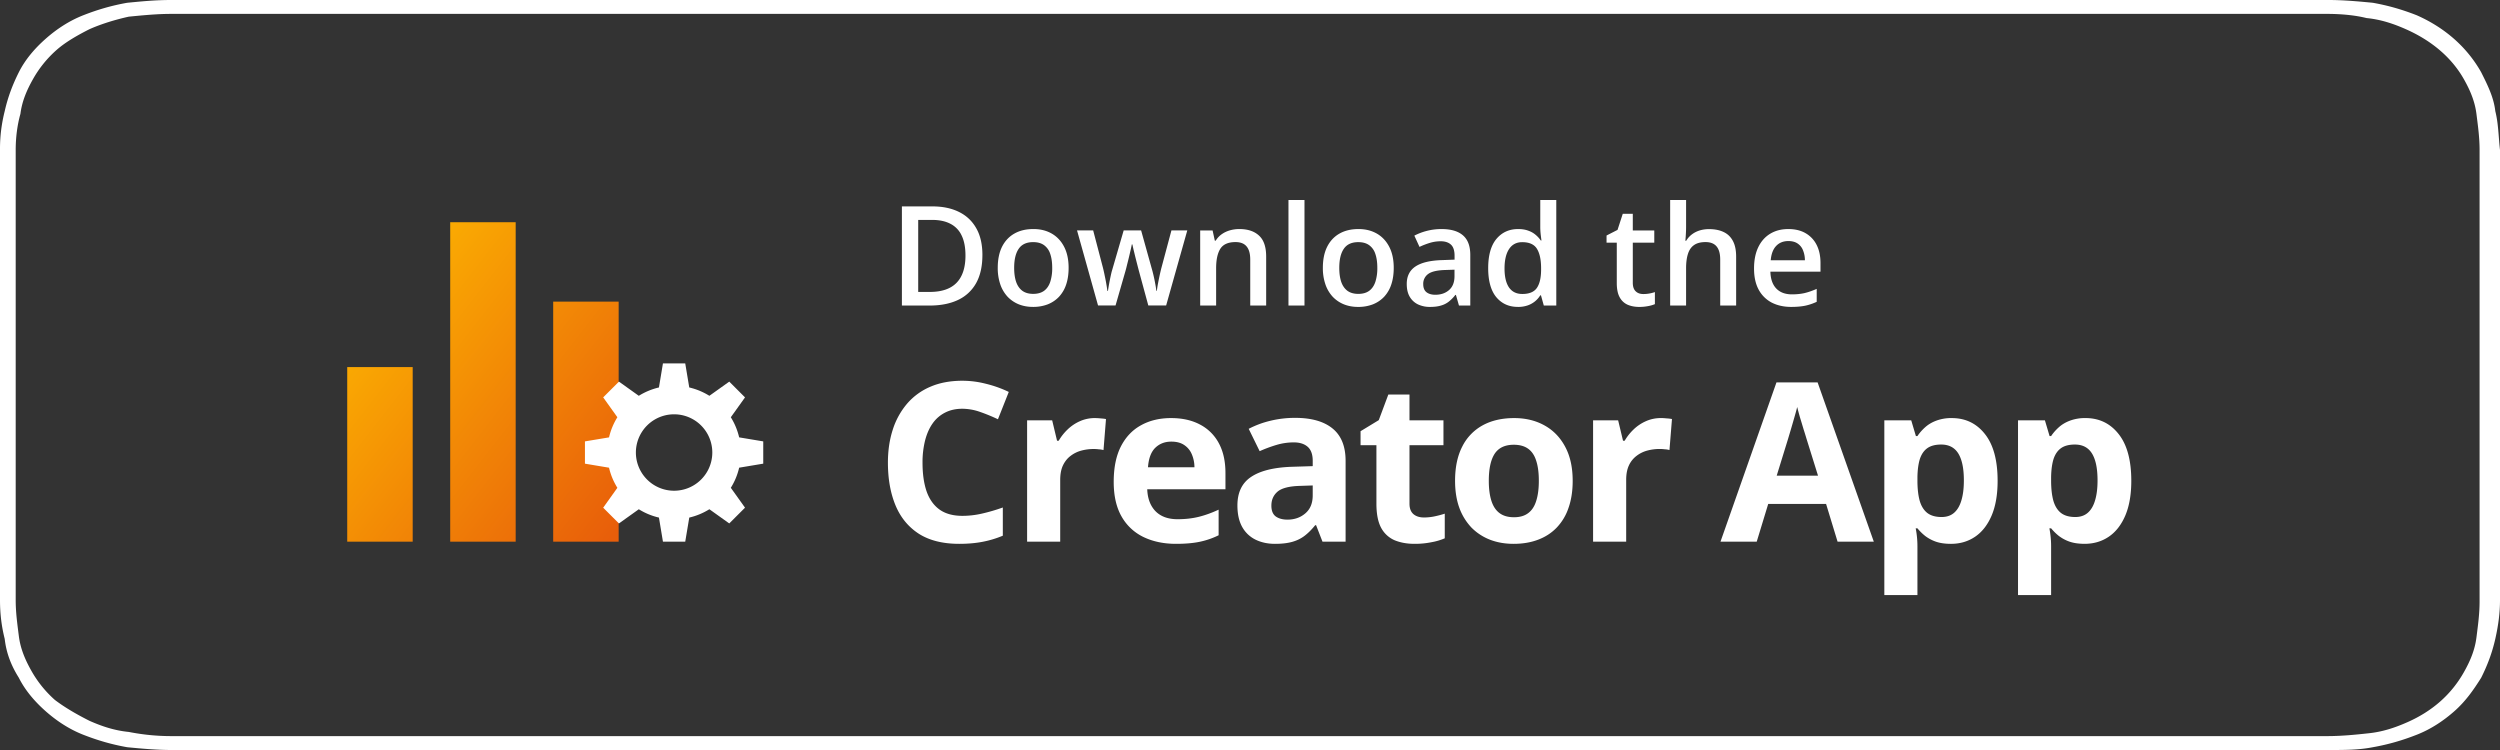 <svg xmlns="http://www.w3.org/2000/svg" width="180" height="54" fill="none" viewBox="0 0 180 54" class="Icon  Footer-download-link-icon"><rect x="0" y="0" width="180" height="54" fill="#333333" stroke="none"/><path fill="#fff" d="M165.415 54H12.325c-1.018 0-2.15-.1-3.167-.2-1.13-.2-2.148-.5-3.166-.9s-1.922-1-2.713-1.7-1.47-1.5-1.922-2.4C.79 47.9.452 47 .339 46 .113 45.1 0 44.2 0 43.2V10.7Q0 9.35.34 8c.225-1 .565-1.9 1.017-2.8s1.13-1.7 1.922-2.4c.791-.7 1.696-1.3 2.713-1.7S8.028.4 9.158.2c1.018-.1 2.036-.2 3.166-.2h155.352c1.017 0 2.148.1 3.166.2 1.13.2 2.148.5 3.166.9 2.035.9 3.618 2.3 4.635 4.1.452.9.905 1.8 1.018 2.8.226.9.226 1.8.339 2.8v32.4c0 .9-.113 1.8-.339 2.8s-.566 1.9-1.018 2.8c-.565.9-1.13 1.7-1.922 2.4-.791.7-1.696 1.3-2.713 1.7s-2.036.7-3.166.9c-1.018.2-2.035.2-3.166.2zM15.264 1h-2.94c-1.018 0-2.035.1-3.053.2-.904.2-1.922.5-2.826.9-.792.4-1.696.9-2.375 1.5a8.1 8.1 0 0 0-1.696 2.1c-.452.8-.791 1.6-.904 2.5-.226.8-.34 1.7-.34 2.6v32.4c0 .9.114 1.7.227 2.6s.452 1.7.904 2.5a8.1 8.1 0 0 0 1.696 2.1c.792.6 1.696 1.1 2.488 1.5.904.4 1.809.7 2.826.8q1.527.3 3.053.3h155.239c1.017 0 2.035-.1 2.94-.2 1.017-.1 1.922-.4 2.826-.8q1.357-.6 2.375-1.5 1.017-.9 1.695-2.1c.453-.8.792-1.6.905-2.5s.226-1.7.226-2.6V10.8c0-.9-.113-1.7-.226-2.6s-.452-1.7-.905-2.5c-.904-1.6-2.374-2.8-4.183-3.6-.904-.4-1.809-.7-2.827-.8-.791-.2-1.809-.3-2.826-.3z"></path><path fill="url(#creator_svg__a)" fill-rule="evenodd" d="M32.415 39h4.714V16h-4.714zM25 39h4.714V26.43H25zm14.83 0V21.717h4.713V39z" clip-rule="evenodd"></path><path fill="#fff" fill-rule="evenodd" d="M48.535 35.332a2.751 2.751 0 1 1 0-5.502 2.751 2.751 0 0 1 0 5.502m6.419-1.949V31.78l-1.735-.29a4.8 4.8 0 0 0-.6-1.448l1.022-1.43-1.134-1.135-1.432 1.021a4.8 4.8 0 0 0-1.449-.601l-.289-1.733h-1.605l-.288 1.733a4.8 4.8 0 0 0-1.45.601l-1.43-1.021-1.135 1.134 1.022 1.431c-.275.44-.48.928-.6 1.449l-1.735.289v1.604l1.734.29c.12.52.326 1.007.601 1.448l-1.022 1.432 1.134 1.134 1.432-1.022c.44.275.928.48 1.449.6L47.732 39h1.605l.29-1.734a4.8 4.8 0 0 0 1.448-.601l1.431 1.022 1.135-1.134-1.022-1.432c.275-.44.48-.928.6-1.448z" clip-rule="evenodd"></path><path fill="#fff" d="M70.733 18.362q0 1.207-.449 2.017a2.88 2.88 0 0 1-1.303 1.216Q68.126 22 66.92 22h-1.983v-7.139h2.198q1.109 0 1.914.4.805.396 1.245 1.178.44.775.44 1.923m-1.22.035q0-.879-.279-1.446a1.78 1.78 0 0 0-.81-.84q-.533-.278-1.314-.278h-1v5.186h.83q1.293 0 1.933-.66.64-.659.64-1.963m7.426.888q0 .674-.175 1.196a2.4 2.4 0 0 1-.513.884q-.338.357-.81.547a2.9 2.9 0 0 1-1.07.186q-.556 0-1.02-.186a2.3 2.3 0 0 1-.806-.547 2.5 2.5 0 0 1-.523-.884 3.6 3.6 0 0 1-.185-1.196q0-.893.307-1.514.313-.624.89-.952.575-.327 1.371-.327.747 0 1.319.327.57.327.893.953.322.624.322 1.513m-3.92 0q0 .591.141 1.01.147.42.45.645.302.22.78.22.48 0 .782-.22.303-.224.444-.644a3.2 3.2 0 0 0 .142-1.01q0-.592-.142-1.002a1.23 1.23 0 0 0-.444-.63q-.303-.22-.786-.22-.713 0-1.04.48-.327.477-.327 1.371m9.658 2.71-.684-2.515a107 107 0 0 1-.254-.99q-.068-.285-.127-.523l-.083-.371h-.039a11 11 0 0 1-.078.37 33 33 0 0 1-.259 1.075q-.063.27-.117.459l-.718 2.495h-1.26l-1.513-5.405h1.162l.703 2.685q.069.274.132.591a14 14 0 0 1 .19 1.08h.04a16 16 0 0 1 .131-.758q.045-.225.088-.42.044-.2.083-.322l.83-2.856h1.255l.796 2.856q.054.186.117.469.064.279.113.562.053.278.068.463h.039q.02-.165.068-.449.054-.288.122-.61.069-.327.142-.606l.718-2.685h1.142l-1.523 5.405zm6.552-5.503q.915 0 1.421.474.513.468.513 1.509V22h-1.147v-3.31q0-.63-.26-.943-.258-.317-.8-.317-.786 0-1.094.483-.302.484-.302 1.401V22h-1.148v-5.405h.894l.16.732h.064q.175-.283.435-.464.263-.185.586-.278.327-.093.678-.093M93.923 22h-1.153v-7.598h1.153zm6.426-2.715q0 .674-.176 1.196a2.4 2.4 0 0 1-.513.884q-.337.357-.81.547a2.9 2.9 0 0 1-1.07.186q-.556 0-1.02-.186a2.3 2.3 0 0 1-.806-.547 2.5 2.5 0 0 1-.522-.884 3.6 3.6 0 0 1-.186-1.196q0-.893.308-1.514.312-.624.888-.952t1.373-.327q.747 0 1.318.327.57.327.893.953.323.624.323 1.513m-3.921 0q0 .591.141 1.01.147.42.45.645.302.22.78.22.48 0 .782-.22.303-.224.444-.644a3.2 3.2 0 0 0 .142-1.01q0-.592-.142-1.002a1.23 1.23 0 0 0-.444-.63q-.303-.22-.786-.22-.713 0-1.04.48-.327.477-.327 1.371m7.358-2.793q1.026 0 1.548.454.528.454.527 1.416V22h-.815l-.22-.767h-.039a2.8 2.8 0 0 1-.474.484 1.6 1.6 0 0 1-.566.283q-.317.098-.776.098a2 2 0 0 1-.865-.176 1.38 1.38 0 0 1-.6-.547q-.22-.366-.22-.928 0-.835.62-1.255.625-.42 1.885-.463l.938-.035v-.283q0-.561-.264-.8-.26-.24-.733-.24-.405 0-.786.117a5.5 5.5 0 0 0-.742.288l-.371-.81a4.2 4.2 0 0 1 .898-.342 4.2 4.2 0 0 1 1.055-.132m.938 2.925-.699.024q-.86.03-1.206.293a.86.86 0 0 0-.346.723q0 .4.239.586.239.18.63.18.596 0 .986-.336.396-.342.396-1.001zm4.56 2.68q-.966 0-1.553-.703-.58-.707-.581-2.084 0-1.392.591-2.105.596-.713 1.568-.713.41 0 .717.113.308.107.528.293.224.185.381.415h.053q-.025-.151-.058-.435-.03-.289-.03-.532v-1.944h1.153V22h-.899l-.205-.737h-.049a1.72 1.72 0 0 1-.898.723 2.1 2.1 0 0 1-.718.112m.322-.932q.738 0 1.041-.425.301-.425.312-1.274v-.152q0-.908-.293-1.391-.293-.489-1.069-.488-.62 0-.948.503-.322.498-.322 1.391 0 .894.322 1.367.329.47.957.469m8.702.005a2.5 2.5 0 0 0 .844-.142v.87a2.4 2.4 0 0 1-.493.141 3.3 3.3 0 0 1-.63.059q-.459 0-.825-.152a1.2 1.2 0 0 1-.581-.532q-.215-.375-.215-1.04v-2.905h-.737v-.513l.791-.405.376-1.157h.723v1.2h1.547v.875h-1.547v2.89q0 .41.205.61.204.2.542.2m3.09-6.768v1.91q0 .297-.019.58a7 7 0 0 1-.034.44h.063a1.6 1.6 0 0 1 .42-.464q.25-.185.557-.278.312-.093.664-.093.62 0 1.055.21.434.205.664.64.234.434.234 1.128V22h-1.147v-3.31q0-.63-.259-.943-.26-.317-.801-.317-.522 0-.83.22-.303.214-.435.64-.132.418-.132 1.024V22h-1.147v-7.598zm7.364 2.09q.723 0 1.24.298a2 2 0 0 1 .796.845q.278.546.278 1.308v.616h-3.608q.02.786.42 1.21.405.425 1.133.425.518 0 .927-.097.416-.103.855-.298v.932q-.405.19-.825.279-.42.087-1.006.088-.796 0-1.402-.308a2.25 2.25 0 0 1-.942-.928q-.337-.616-.337-1.528 0-.908.308-1.543.307-.634.864-.967t1.299-.332m0 .864q-.543 0-.879.352-.333.352-.391 1.03h2.461a1.9 1.9 0 0 0-.137-.718 1.03 1.03 0 0 0-.39-.488q-.26-.176-.664-.176M69.29 29.43q-.697 0-1.235.273a2.45 2.45 0 0 0-.899.774q-.36.507-.547 1.226a6.4 6.4 0 0 0-.187 1.617q0 1.212.297 2.07.304.852.937 1.305.633.446 1.633.446a6.3 6.3 0 0 0 1.39-.157 13 13 0 0 0 1.524-.445v2.031a7.3 7.3 0 0 1-1.492.446q-.736.14-1.648.14-1.766 0-2.907-.726-1.133-.735-1.68-2.047-.546-1.32-.546-3.078 0-1.298.351-2.375a5.4 5.4 0 0 1 1.031-1.867 4.55 4.55 0 0 1 1.68-1.22q1-.429 2.297-.429.852 0 1.703.219.86.21 1.64.586l-.78 1.968q-.641-.305-1.29-.53a3.9 3.9 0 0 0-1.273-.227m9.538.672q.18 0 .414.023.243.015.39.047l-.179 2.234a1.5 1.5 0 0 0-.336-.054 3 3 0 0 0-.367-.024q-.461 0-.898.117a2.2 2.2 0 0 0-.774.383q-.343.258-.547.688-.195.42-.195 1.039V39h-2.383v-8.734h1.805l.351 1.468h.118q.257-.445.64-.812.39-.375.883-.594a2.6 2.6 0 0 1 1.078-.226m5.492 0q1.212 0 2.086.468a3.2 3.2 0 0 1 1.352 1.344q.477.883.476 2.156v1.157h-5.632q.039 1.007.601 1.586.57.57 1.578.57.836 0 1.531-.172t1.43-.516v1.844q-.648.32-1.36.469-.702.148-1.71.148-1.312 0-2.328-.484a3.6 3.6 0 0 1-1.586-1.477q-.57-.992-.57-2.5 0-1.53.515-2.547.525-1.023 1.453-1.53.93-.517 2.164-.516m.016 1.695q-.696 0-1.156.445-.453.445-.524 1.399H86a2.4 2.4 0 0 0-.195-.946 1.47 1.47 0 0 0-.547-.656q-.36-.242-.922-.242m8.914-1.711q1.758 0 2.695.766.938.765.938 2.328V39h-1.664l-.461-1.187h-.063q-.375.468-.765.765t-.899.438-1.234.14q-.775 0-1.39-.297a2.2 2.2 0 0 1-.962-.906q-.351-.617-.351-1.562 0-1.391.976-2.047.977-.665 2.93-.735l1.516-.047v-.382q0-.689-.36-1.008t-1-.32q-.633 0-1.242.18a10 10 0 0 0-1.219.452l-.789-1.609a6.8 6.8 0 0 1 1.555-.578 7.5 7.5 0 0 1 1.789-.211m1.266 4.867-.922.031q-1.156.032-1.61.414-.445.384-.445 1.008 0 .547.32.782.321.225.836.226.765 0 1.29-.453.53-.453.53-1.29zm8.007 2.305q.391 0 .758-.078.376-.078.742-.196v1.774a4.3 4.3 0 0 1-.953.281 6 6 0 0 1-1.234.117q-.782 0-1.406-.25a2 2 0 0 1-.977-.883q-.351-.632-.351-1.757v-4.211H97.96v-1.008l1.312-.797.688-1.844h1.523v1.86h2.446v1.789h-2.446v4.21q0 .501.282.75.288.243.757.243m10.711-2.64q0 1.092-.296 1.937a3.8 3.8 0 0 1-.852 1.43q-.555.577-1.344.874-.781.297-1.765.297-.922 0-1.696-.297a3.8 3.8 0 0 1-1.336-.875 4.1 4.1 0 0 1-.875-1.43q-.304-.843-.304-1.937 0-1.454.515-2.46a3.54 3.54 0 0 1 1.469-1.532q.953-.523 2.273-.523 1.227 0 2.172.523.953.524 1.493 1.531.546 1.008.546 2.461m-6.039 0q0 .859.188 1.444.187.586.586.883t1.039.297q.633 0 1.023-.297.4-.297.578-.883.188-.585.188-1.445 0-.867-.188-1.437-.179-.579-.578-.867-.398-.29-1.039-.29-.945 0-1.375.649-.422.648-.422 1.945m12.383-4.516q.18 0 .414.023.243.015.391.047l-.18 2.234a1.4 1.4 0 0 0-.336-.054 3 3 0 0 0-.367-.024q-.461 0-.898.117a2.2 2.2 0 0 0-.774.383 1.8 1.8 0 0 0-.547.688q-.195.42-.195 1.039V39h-2.383v-8.734h1.805l.351 1.468h.118q.257-.445.64-.812.391-.375.883-.594a2.6 2.6 0 0 1 1.078-.226M132.305 39l-.828-2.719h-4.165L126.484 39h-2.609l4.031-11.469h2.961L134.914 39zm-1.407-4.75-.828-2.656a28 28 0 0 0-.211-.68 80 80 0 0 0-.257-.852 21 21 0 0 1-.204-.757q-.078.32-.218.797a98 98 0 0 1-.438 1.492l-.82 2.656zm9.633-4.148q1.477 0 2.383 1.148.914 1.149.914 3.367 0 1.485-.43 2.5-.43 1.008-1.187 1.524-.758.515-1.742.515-.633 0-1.086-.156a2.8 2.8 0 0 1-.774-.414 3.7 3.7 0 0 1-.554-.547h-.125q.062.313.093.64.032.33.032.641v3.524h-2.383V30.266h1.937l.336 1.132h.11q.234-.351.57-.648t.805-.469a3.1 3.1 0 0 1 1.101-.18m-.765 1.906q-.626 0-.993.258-.366.258-.539.773-.164.516-.179 1.305v.258q0 .843.156 1.43.164.585.539.89.382.305 1.047.305.547 0 .898-.305.352-.305.524-.89.18-.595.179-1.446 0-1.28-.398-1.93-.399-.648-1.234-.648m10.39-1.906q1.477 0 2.383 1.148.914 1.149.914 3.367 0 1.485-.43 2.5-.43 1.008-1.187 1.524-.758.515-1.742.515-.633 0-1.086-.156a2.8 2.8 0 0 1-.774-.414 3.7 3.7 0 0 1-.554-.547h-.125q.062.313.093.64.032.33.032.641v3.524h-2.383V30.266h1.937l.336 1.132h.11q.234-.351.57-.648t.805-.469a3.1 3.1 0 0 1 1.101-.18m-.765 1.906q-.626 0-.993.258-.366.258-.539.773-.164.516-.179 1.305v.258q0 .843.156 1.43.164.585.539.89.382.305 1.047.305.547 0 .898-.305.352-.305.524-.89.18-.595.179-1.446 0-1.28-.398-1.93-.399-.648-1.234-.648"></path><defs><linearGradient id="creator_svg__a" x1="16.158" x2="39.197" y1="26.984" y2="44.898" gradientUnits="userSpaceOnUse"><stop stop-color="#FFBE00"></stop><stop offset="1" stop-color="#E85E0A"></stop></linearGradient></defs></svg>